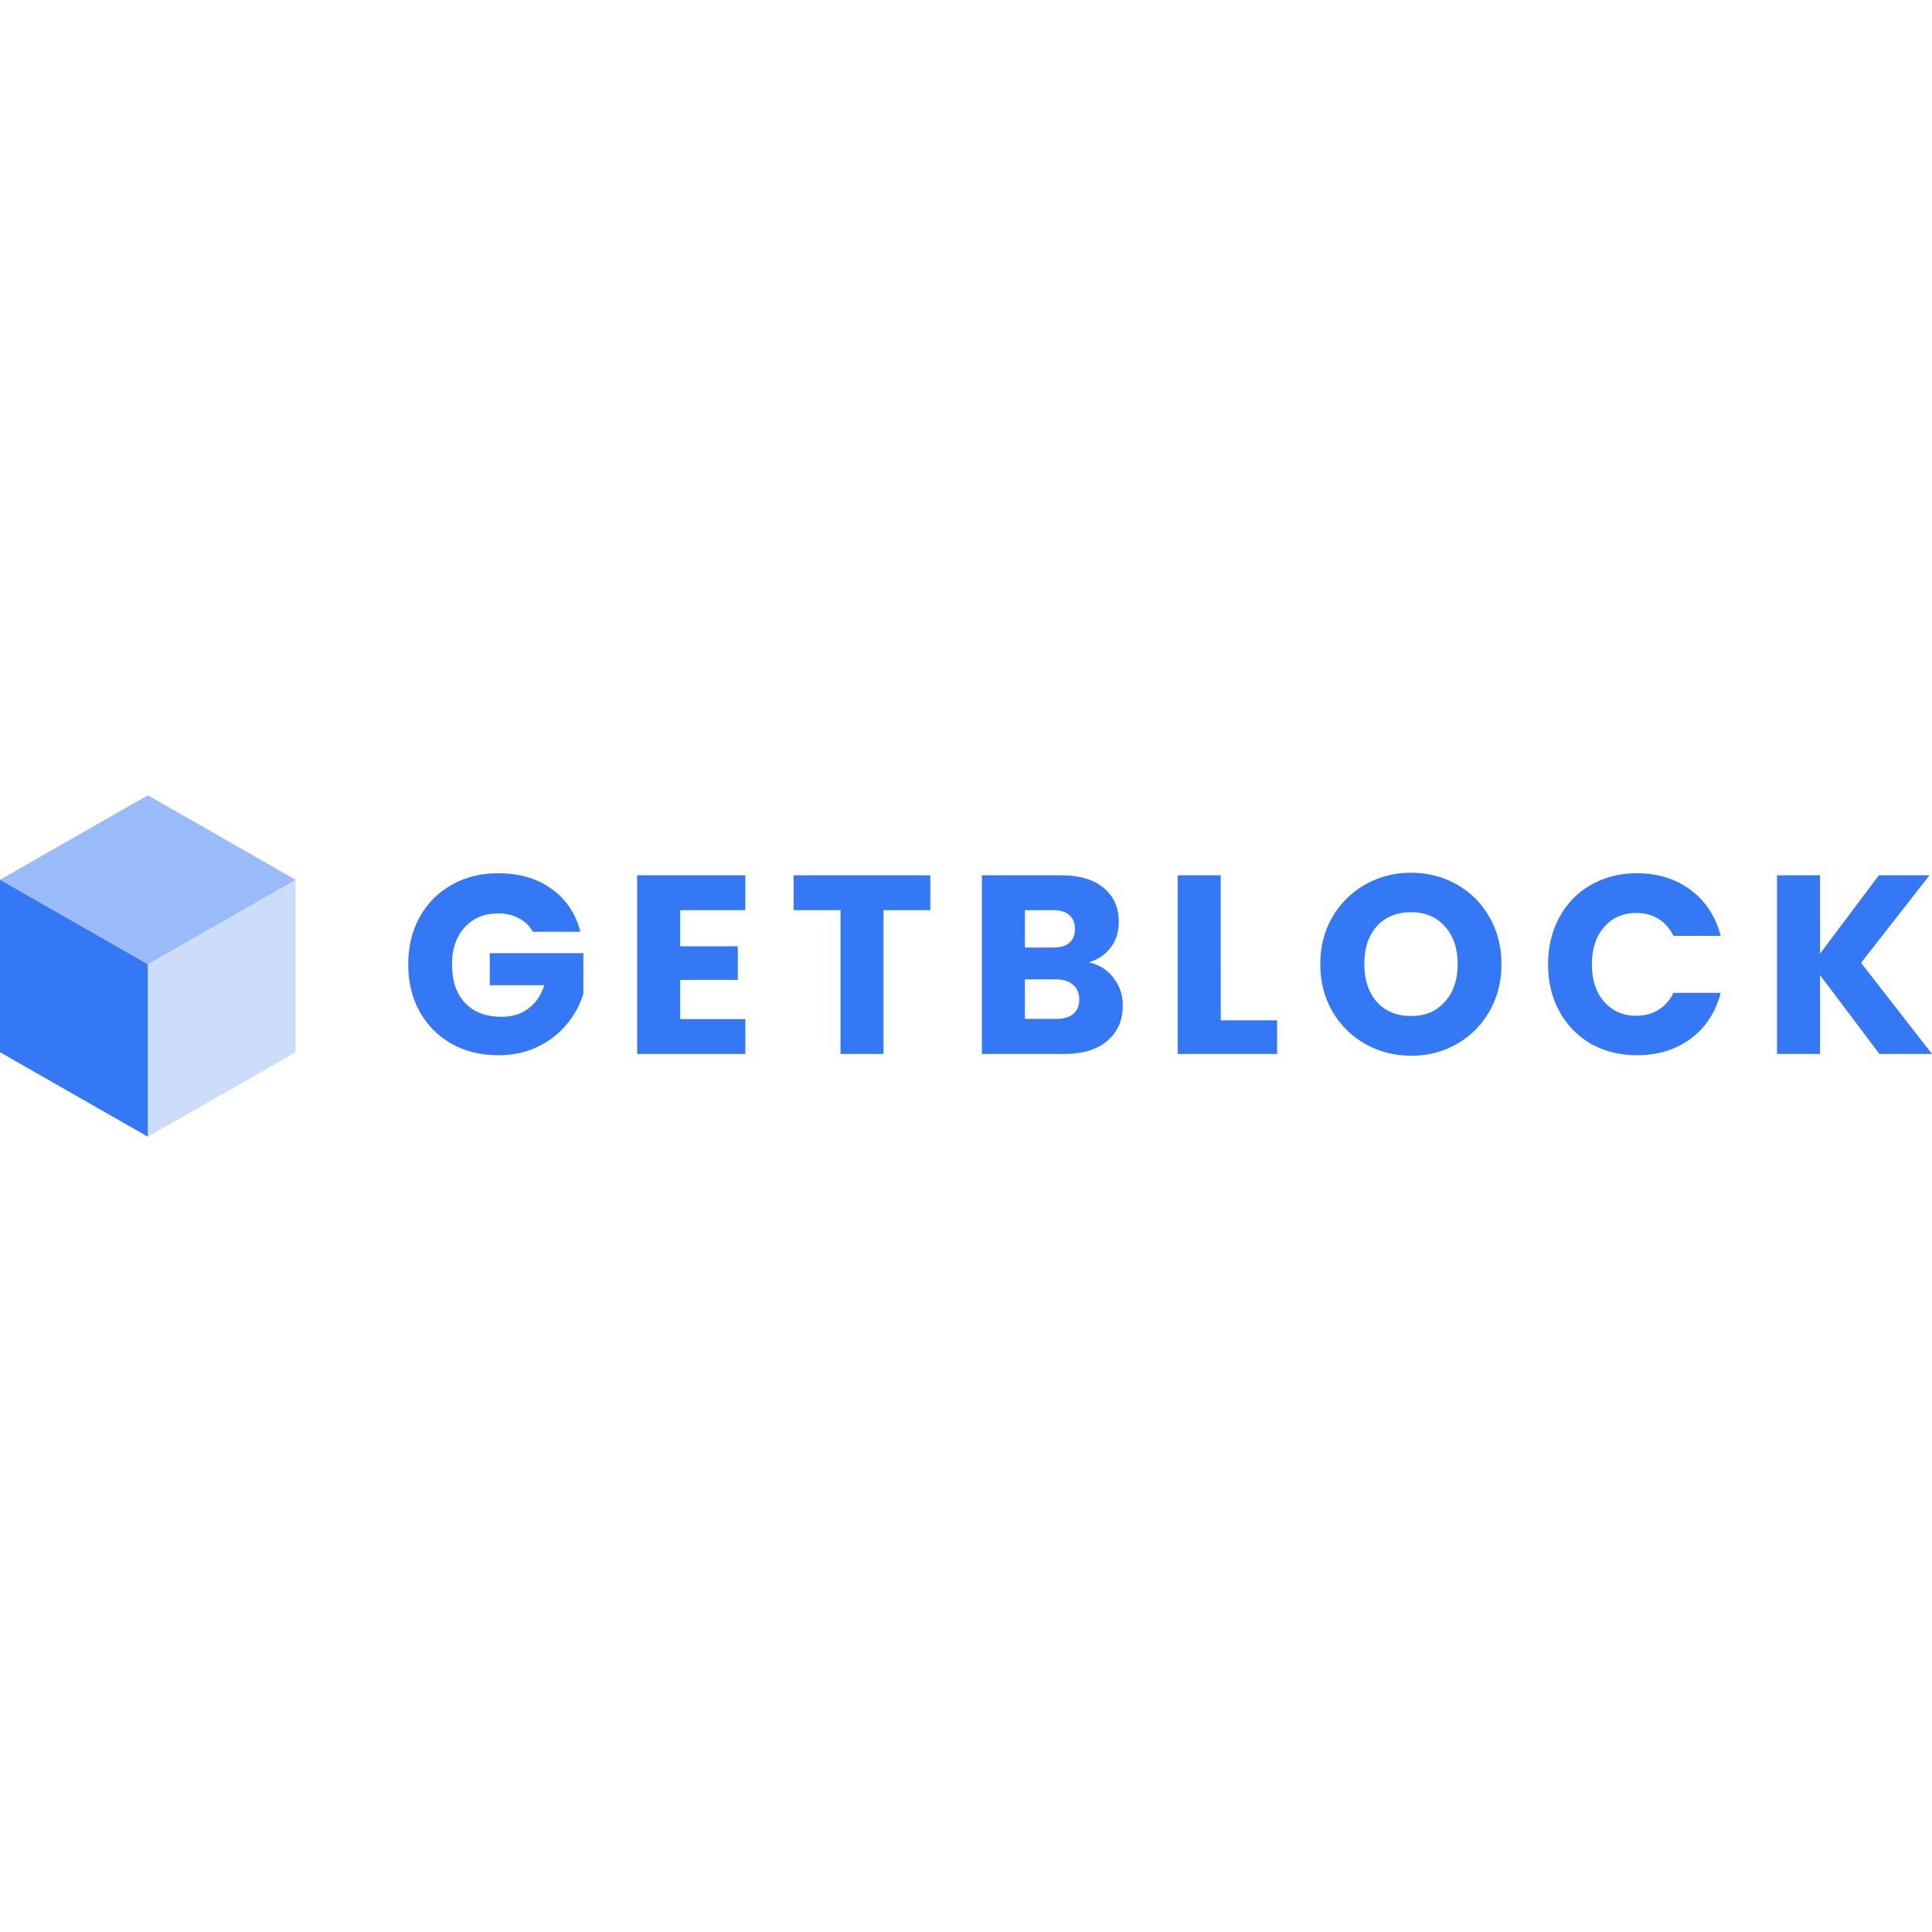 <?xml version="1.0" encoding="UTF-8" standalone="no"?>
<svg xmlns:dc="http://purl.org/dc/elements/1.1/" xmlns:cc="http://creativecommons.org/ns#" xmlns:rdf="http://www.w3.org/1999/02/22-rdf-syntax-ns#" xmlns:svg="http://www.w3.org/2000/svg" xmlns="http://www.w3.org/2000/svg" xmlns:sodipodi="http://sodipodi.sourceforge.net/DTD/sodipodi-0.dtd" xmlns:inkscape="http://www.inkscape.org/namespaces/inkscape" viewBox="0 0 256 45.237" version="1.1" id="svg24" sodipodi:docname="getblockio-official.svg" style="fill:none" inkscape:version="0.92.4 (5da689c313, 2019-01-14)" height="1em" width="1em">
  <defs id="defs28"/>
  <sodipodi:namedview pagecolor="#ffffff" bordercolor="#666666" borderopacity="1" objecttolerance="10" gridtolerance="10" guidetolerance="10" inkscape:pageopacity="0" inkscape:pageshadow="2" inkscape:window-width="1554" inkscape:window-height="805" id="namedview26" showgrid="false" fit-margin-top="0" fit-margin-left="0" fit-margin-right="0" fit-margin-bottom="0" inkscape:zoom="1.9120879" inkscape:cx="91" inkscape:cy="16" inkscape:window-x="70" inkscape:window-y="0" inkscape:window-maximized="0" inkscape:current-layer="svg24"/>
  <path d="m 70.596,18.084 c -0.422,-0.787 -1.034,-1.383 -1.834,-1.788 -0.778,-0.427 -1.7,-0.641 -2.767,-0.641 -1.845,0 -3.323,0.618 -4.435,1.855 -1.111,1.214 -1.667,2.844 -1.667,4.891 0,2.181 0.578,3.89 1.734,5.127 1.178,1.214 2.79,1.821 4.835,1.821 1.4,0 2.579,-0.36 3.534,-1.079 0.978,-0.72 1.689,-1.754 2.134,-3.103 h -7.235 v -4.25 h 12.404 v 5.363 c -0.422,1.439 -1.145,2.777 -2.167,4.014 -1,1.237 -2.279,2.237 -3.835,3.002 -1.556,0.764 -3.312,1.147 -5.268,1.147 -2.312,0 -4.379,-0.506 -6.202,-1.518 -1.801,-1.034 -3.212,-2.462 -4.235,-4.283 -1,-1.821 -1.5,-3.901 -1.5,-6.24 0,-2.338 0.5,-4.418 1.5,-6.24 1.022,-1.844 2.434,-3.272 4.235,-4.283 1.801,-1.034 3.857,-1.552 6.168,-1.552 2.801,0 5.157,0.686 7.069,2.057 1.934,1.372 3.212,3.272 3.835,5.7 z" id="path2" inkscape:connector-curvature="0" style="fill:#3478f6;stroke-width:1.414"/>
  <path d="m 90.128,15.218 v 4.789 h 7.636 v 4.452 h -7.636 v 5.194 h 8.636 v 4.621 H 84.426 V 10.597 h 14.337 v 4.621 z" id="path4" inkscape:connector-curvature="0" style="fill:#3478f6;stroke-width:1.414"/>
  <path d="m 123.273,10.597 v 4.621 h -6.202 V 34.274 H 111.369 V 15.218 h -6.202 V 10.597 Z" id="path6" inkscape:connector-curvature="0" style="fill:#3478f6;stroke-width:1.414"/>
  <path d="m 144.275,22.132 c 1.356,0.292 2.444,0.978 3.267,2.057 0.823,1.057 1.234,2.271 1.234,3.643 0,1.979 -0.69,3.553 -2.068,4.722 -1.356,1.147 -3.256,1.72 -5.701,1.72 H 130.104 V 10.597 h 10.536 c 2.378,0 4.234,0.551 5.569,1.653 1.356,1.102 2.033,2.597 2.033,4.486 0,1.394 -0.366,2.552 -1.1,3.474 -0.711,0.922 -1.667,1.563 -2.867,1.923 z m -8.47,-1.956 h 3.734 c 0.934,0 1.645,-0.202 2.134,-0.607 0.51,-0.427 0.766,-1.046 0.766,-1.855 0,-0.81 -0.256,-1.428 -0.766,-1.855 -0.489,-0.427 -1.201,-0.641 -2.134,-0.641 h -3.734 z m 4.201,9.444 c 0.956,0 1.689,-0.214 2.2,-0.641 0.534,-0.45 0.8,-1.09 0.8,-1.922 0,-0.832 -0.277,-1.484 -0.833,-1.956 -0.534,-0.472 -1.279,-0.708 -2.235,-0.708 h -4.135 v 5.228 z" id="path8" inkscape:connector-curvature="0" style="fill:#3478f6;stroke-width:1.414"/>
  <path d="m 161.754,29.822 h 7.47 v 4.452 H 156.052 V 10.597 h 5.701 z" id="path10" inkscape:connector-curvature="0" style="fill:#3478f6;stroke-width:1.414"/>
  <path d="m 186.982,34.51 c -2.2,0 -4.223,-0.517 -6.069,-1.552 -1.822,-1.034 -3.278,-2.473 -4.367,-4.317 -1.067,-1.866 -1.602,-3.958 -1.602,-6.274 0,-2.316 0.534,-4.396 1.602,-6.24 1.089,-1.844 2.545,-3.283 4.367,-4.317 1.846,-1.034 3.869,-1.552 6.069,-1.552 2.201,0 4.213,0.517 6.035,1.552 1.846,1.034 3.291,2.473 4.336,4.317 1.066,1.844 1.6,3.924 1.6,6.24 0,2.316 -0.534,4.407 -1.6,6.274 -1.067,1.844 -2.512,3.283 -4.336,4.317 -1.822,1.034 -3.834,1.552 -6.035,1.552 z m 0,-5.262 c 1.867,0 3.357,-0.63 4.469,-1.889 1.134,-1.259 1.701,-2.923 1.701,-4.992 0,-2.091 -0.567,-3.755 -1.701,-4.992 -1.111,-1.259 -2.601,-1.889 -4.469,-1.889 -1.889,0 -3.401,0.618 -4.535,1.855 -1.111,1.237 -1.667,2.912 -1.667,5.026 0,2.091 0.556,3.766 1.667,5.026 1.134,1.237 2.646,1.855 4.535,1.855 z" id="path12" inkscape:connector-curvature="0" style="fill:#3478f6;stroke-width:1.414"/>
  <path d="m 205.127,22.402 c 0,-2.338 0.499,-4.418 1.5,-6.24 1.001,-1.844 2.389,-3.272 4.167,-4.283 1.801,-1.034 3.835,-1.552 6.103,-1.552 2.778,0 5.157,0.742 7.135,2.226 1.979,1.484 3.301,3.508 3.968,6.071 h -6.268 c -0.467,-0.989 -1.134,-1.743 -2,-2.26 -0.845,-0.517 -1.812,-0.776 -2.901,-0.776 -1.757,0 -3.179,0.618 -4.268,1.855 -1.09,1.237 -1.634,2.889 -1.634,4.958 0,2.069 0.544,3.721 1.634,4.958 1.089,1.237 2.511,1.855 4.268,1.855 1.089,0 2.055,-0.259 2.901,-0.776 0.867,-0.517 1.534,-1.27 2,-2.26 h 6.268 c -0.667,2.563 -1.989,4.587 -3.968,6.071 -1.978,1.462 -4.357,2.192 -7.135,2.192 -2.267,0 -4.302,-0.506 -6.103,-1.518 -1.778,-1.034 -3.167,-2.462 -4.167,-4.283 -1.001,-1.821 -1.5,-3.901 -1.5,-6.24 z" id="path14" inkscape:connector-curvature="0" style="fill:#3478f6;stroke-width:1.414"/>
  <path d="m 249.032,34.274 -7.87,-10.456 v 10.456 h -5.701 V 10.597 h 5.701 V 20.985 L 248.966,10.597 h 6.702 L 246.598,22.199 256,34.274 Z" id="path16" inkscape:connector-curvature="0" style="fill:#3478f6;stroke-width:1.414"/>
  <path d="M 19.585,22.385 V 45.237 L 0,34.044 V 11.192 Z" id="path18" inkscape:connector-curvature="0" style="fill:#3478f6;stroke-width:1.414"/>
  <path d="M 19.585,22.385 39.17,11.192 V 34.044 L 19.585,45.237 Z" id="path20" inkscape:connector-curvature="0" style="opacity:0.25;fill:#3478f6;stroke-width:1.414"/>
  <path d="M 19.585,0 39.169,11.193 19.585,22.385 0,11.193 Z" id="path22" inkscape:connector-curvature="0" style="opacity:0.5;fill:#3478f6;stroke-width:1.414"/>
</svg>
